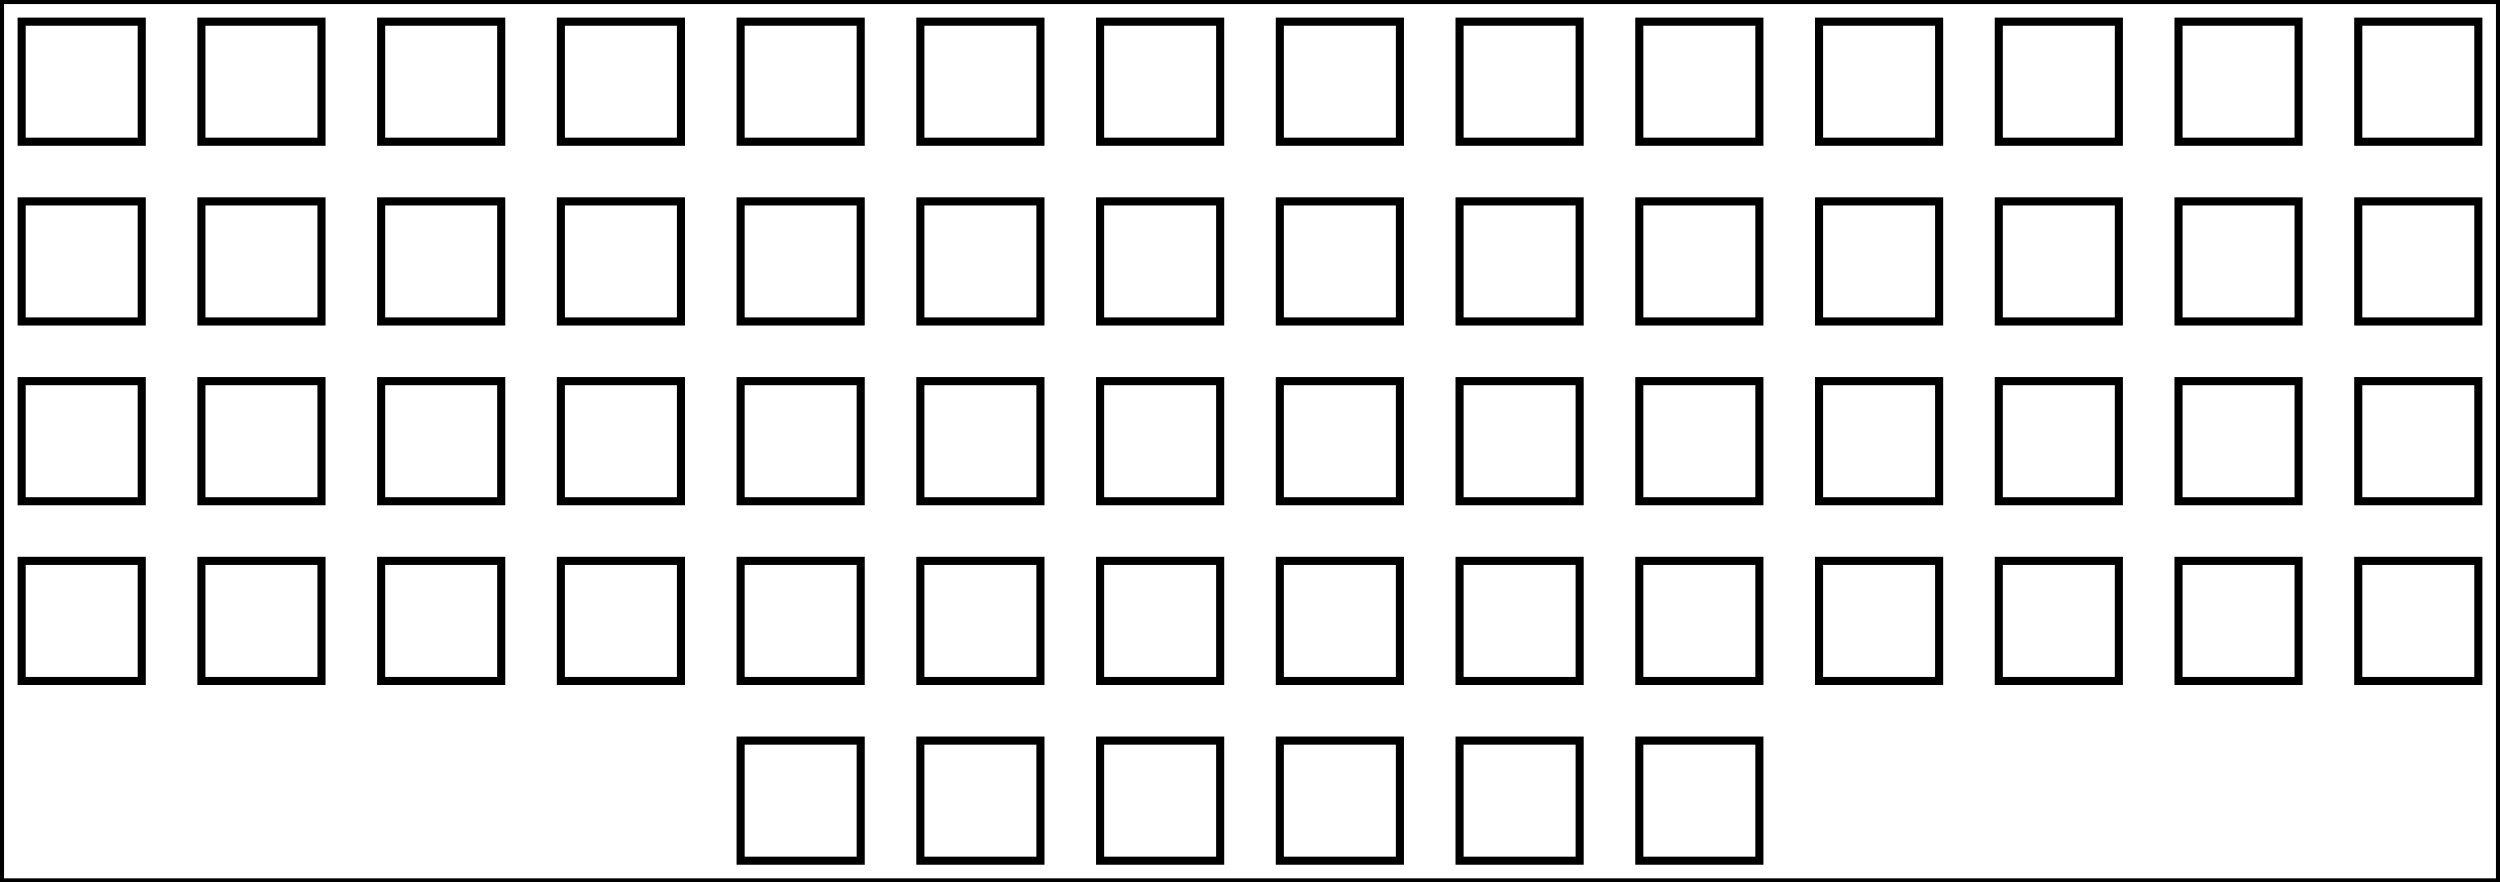 <svg width="291.465mm" height="102.87mm" viewBox="0 0 291.465 102.87" xmlns="http://www.w3.org/2000/svg"><g id="svgGroup" stroke-linecap="round" fill-rule="evenodd" font-size="9pt" stroke="#000" stroke-width="0.25mm" fill="none" style="stroke:#000;stroke-width:0.25mm;fill:none"><path d="M 0 102.87 L 291.465 102.87 L 291.465 0 L 0 0 L 0 102.87 Z M 23.48 23.48 L 37.48 23.48 L 37.48 37.48 L 23.48 37.48 L 23.48 23.48 Z M 23.48 44.435 L 37.48 44.435 L 37.48 58.435 L 23.48 58.435 L 23.48 44.435 Z M 23.48 65.39 L 37.48 65.39 L 37.48 79.39 L 23.48 79.39 L 23.48 65.39 Z M 23.48 2.525 L 37.48 2.525 L 37.48 16.525 L 23.48 16.525 L 23.48 2.525 Z M 44.435 2.525 L 58.435 2.525 L 58.435 16.525 L 44.435 16.525 L 44.435 2.525 Z M 65.39 2.525 L 79.39 2.525 L 79.39 16.525 L 65.39 16.525 L 65.39 2.525 Z M 86.345 2.525 L 100.345 2.525 L 100.345 16.525 L 86.345 16.525 L 86.345 2.525 Z M 107.3 2.525 L 121.3 2.525 L 121.3 16.525 L 107.3 16.525 L 107.3 2.525 Z M 128.255 2.525 L 142.255 2.525 L 142.255 16.525 L 128.255 16.525 L 128.255 2.525 Z M 149.21 2.525 L 163.21 2.525 L 163.21 16.525 L 149.21 16.525 L 149.21 2.525 Z M 170.165 2.525 L 184.165 2.525 L 184.165 16.525 L 170.165 16.525 L 170.165 2.525 Z M 191.12 2.525 L 205.12 2.525 L 205.12 16.525 L 191.12 16.525 L 191.12 2.525 Z M 212.075 2.525 L 226.075 2.525 L 226.075 16.525 L 212.075 16.525 L 212.075 2.525 Z M 233.03 2.525 L 247.03 2.525 L 247.03 16.525 L 233.03 16.525 L 233.03 2.525 Z M 253.985 2.525 L 267.985 2.525 L 267.985 16.525 L 253.985 16.525 L 253.985 2.525 Z M 274.94 2.525 L 288.94 2.525 L 288.94 16.525 L 274.94 16.525 L 274.94 2.525 Z M 2.525 23.48 L 16.525 23.48 L 16.525 37.48 L 2.525 37.48 L 2.525 23.48 Z M 44.435 23.48 L 58.435 23.48 L 58.435 37.48 L 44.435 37.48 L 44.435 23.48 Z M 65.39 23.48 L 79.39 23.48 L 79.39 37.48 L 65.39 37.48 L 65.39 23.48 Z M 86.345 23.48 L 100.345 23.48 L 100.345 37.48 L 86.345 37.48 L 86.345 23.48 Z M 107.3 23.48 L 121.3 23.48 L 121.3 37.48 L 107.3 37.48 L 107.3 23.48 Z M 128.255 23.48 L 142.255 23.48 L 142.255 37.48 L 128.255 37.48 L 128.255 23.48 Z M 149.21 23.48 L 163.21 23.48 L 163.21 37.48 L 149.21 37.48 L 149.21 23.48 Z M 170.165 23.48 L 184.165 23.48 L 184.165 37.48 L 170.165 37.48 L 170.165 23.48 Z M 191.12 23.48 L 205.12 23.48 L 205.12 37.48 L 191.12 37.48 L 191.12 23.48 Z M 212.075 23.48 L 226.075 23.48 L 226.075 37.48 L 212.075 37.48 L 212.075 23.48 Z M 233.03 23.48 L 247.03 23.48 L 247.03 37.48 L 233.03 37.48 L 233.03 23.48 Z M 253.985 23.48 L 267.985 23.48 L 267.985 37.48 L 253.985 37.48 L 253.985 23.48 Z M 274.94 23.48 L 288.94 23.48 L 288.94 37.48 L 274.94 37.48 L 274.94 23.48 Z M 2.525 44.435 L 16.525 44.435 L 16.525 58.435 L 2.525 58.435 L 2.525 44.435 Z M 44.435 44.435 L 58.435 44.435 L 58.435 58.435 L 44.435 58.435 L 44.435 44.435 Z M 65.39 44.435 L 79.39 44.435 L 79.39 58.435 L 65.39 58.435 L 65.39 44.435 Z M 86.345 44.435 L 100.345 44.435 L 100.345 58.435 L 86.345 58.435 L 86.345 44.435 Z M 107.3 44.435 L 121.3 44.435 L 121.3 58.435 L 107.3 58.435 L 107.3 44.435 Z M 128.255 44.435 L 142.255 44.435 L 142.255 58.435 L 128.255 58.435 L 128.255 44.435 Z M 149.21 44.435 L 163.21 44.435 L 163.21 58.435 L 149.21 58.435 L 149.21 44.435 Z M 170.165 44.435 L 184.165 44.435 L 184.165 58.435 L 170.165 58.435 L 170.165 44.435 Z M 191.12 44.435 L 205.12 44.435 L 205.12 58.435 L 191.12 58.435 L 191.12 44.435 Z M 212.075 44.435 L 226.075 44.435 L 226.075 58.435 L 212.075 58.435 L 212.075 44.435 Z M 233.03 44.435 L 247.03 44.435 L 247.03 58.435 L 233.03 58.435 L 233.03 44.435 Z M 253.985 44.435 L 267.985 44.435 L 267.985 58.435 L 253.985 58.435 L 253.985 44.435 Z M 274.94 44.435 L 288.94 44.435 L 288.94 58.435 L 274.94 58.435 L 274.94 44.435 Z M 2.525 65.39 L 16.525 65.39 L 16.525 79.39 L 2.525 79.39 L 2.525 65.39 Z M 44.435 65.39 L 58.435 65.39 L 58.435 79.39 L 44.435 79.39 L 44.435 65.39 Z M 65.39 65.39 L 79.39 65.39 L 79.39 79.39 L 65.39 79.39 L 65.39 65.39 Z M 86.345 65.39 L 100.345 65.39 L 100.345 79.39 L 86.345 79.39 L 86.345 65.39 Z M 107.3 65.39 L 121.3 65.39 L 121.3 79.39 L 107.3 79.39 L 107.3 65.39 Z M 128.255 65.39 L 142.255 65.39 L 142.255 79.39 L 128.255 79.39 L 128.255 65.39 Z M 149.21 65.39 L 163.21 65.39 L 163.21 79.39 L 149.21 79.39 L 149.21 65.39 Z M 170.165 65.39 L 184.165 65.39 L 184.165 79.39 L 170.165 79.39 L 170.165 65.39 Z M 191.12 65.39 L 205.12 65.39 L 205.12 79.39 L 191.12 79.39 L 191.12 65.39 Z M 212.075 65.39 L 226.075 65.39 L 226.075 79.39 L 212.075 79.39 L 212.075 65.39 Z M 233.03 65.39 L 247.03 65.39 L 247.03 79.39 L 233.03 79.39 L 233.03 65.39 Z M 253.985 65.39 L 267.985 65.39 L 267.985 79.39 L 253.985 79.39 L 253.985 65.39 Z M 274.94 65.39 L 288.94 65.39 L 288.94 79.39 L 274.94 79.39 L 274.94 65.39 Z M 86.345 86.345 L 100.345 86.345 L 100.345 100.345 L 86.345 100.345 L 86.345 86.345 Z M 107.3 86.345 L 121.3 86.345 L 121.3 100.345 L 107.3 100.345 L 107.3 86.345 Z M 128.255 86.345 L 142.255 86.345 L 142.255 100.345 L 128.255 100.345 L 128.255 86.345 Z M 149.21 86.345 L 163.21 86.345 L 163.21 100.345 L 149.21 100.345 L 149.21 86.345 Z M 170.165 86.345 L 184.165 86.345 L 184.165 100.345 L 170.165 100.345 L 170.165 86.345 Z M 191.12 86.345 L 205.12 86.345 L 205.12 100.345 L 191.12 100.345 L 191.12 86.345 Z M 2.525 2.525 L 16.525 2.525 L 16.525 16.525 L 2.525 16.525 L 2.525 2.525 Z" vector-effect="non-scaling-stroke"/></g></svg>